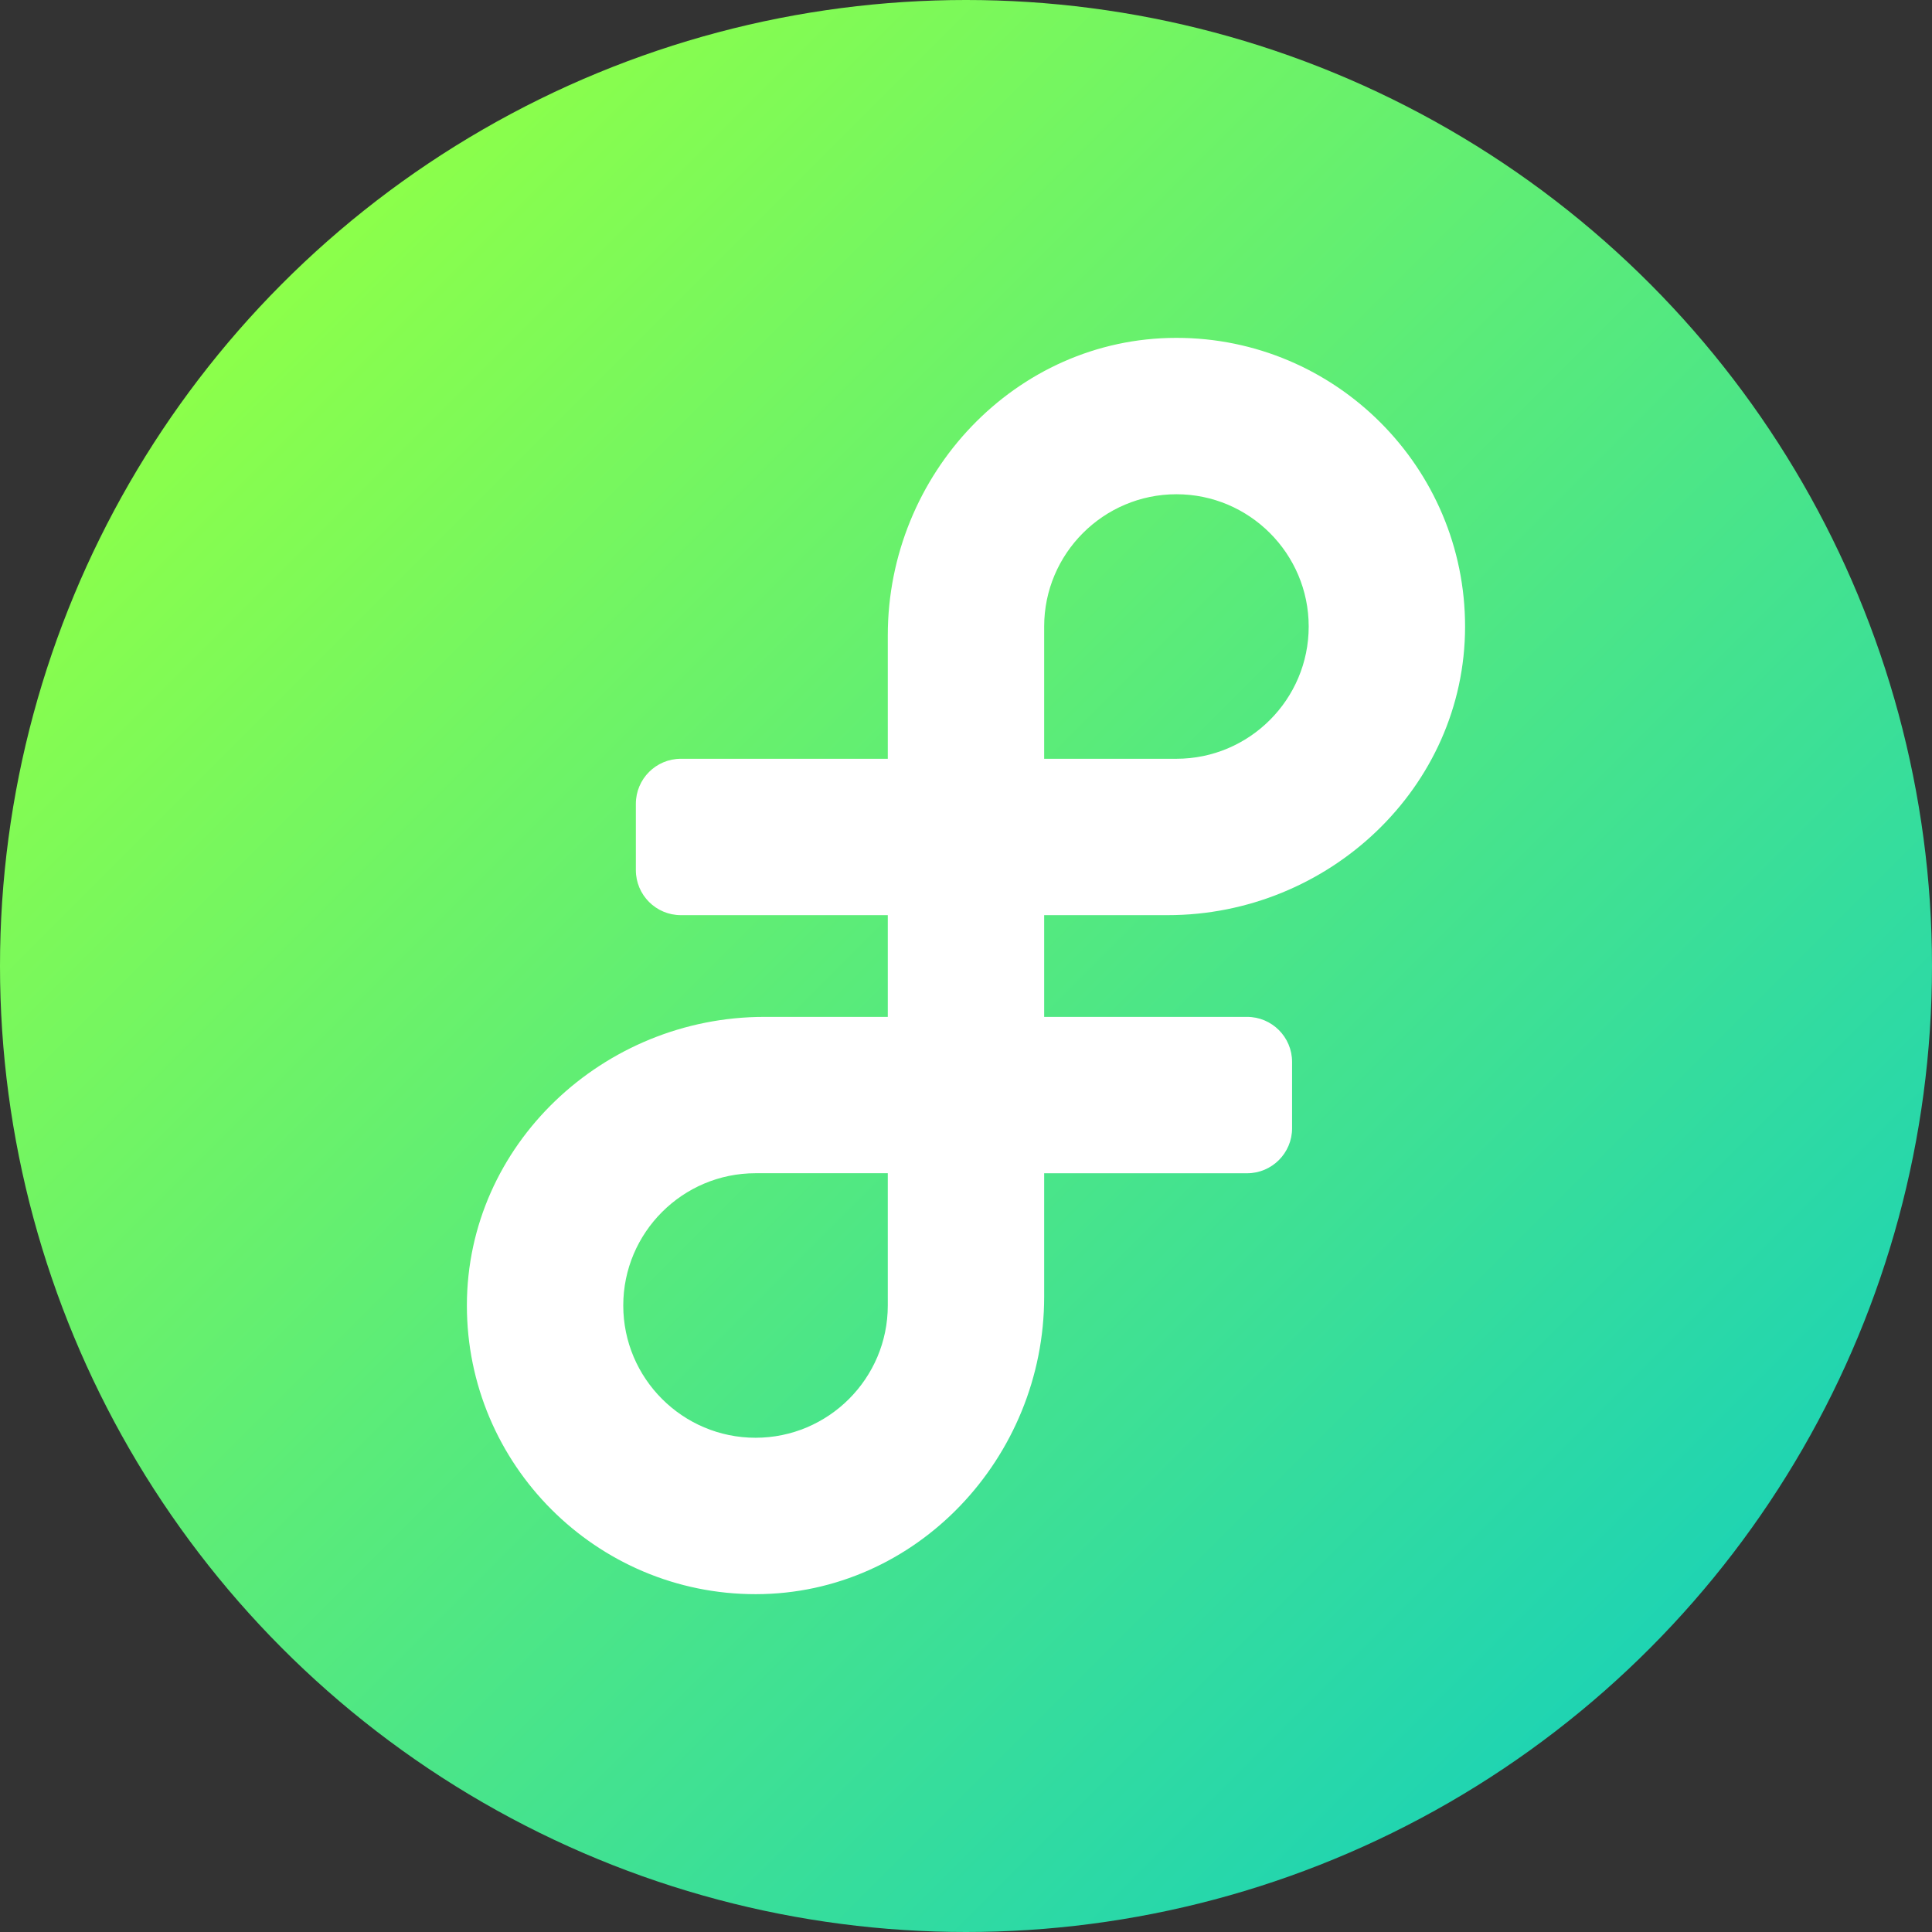 <?xml version="1.0" encoding="UTF-8"?><svg id="Layer_1" xmlns="http://www.w3.org/2000/svg" xmlns:xlink="http://www.w3.org/1999/xlink" viewBox="0 0 500 500"><rect x="0" y="0" width="500" height="500" fill="#333333" stroke="none"/><defs><style>.cls-1{fill:url(#New_Gradient_Swatch_14);}.cls-2{fill:#fff;}</style><linearGradient id="New_Gradient_Swatch_14" x1="10738.54" y1="-2815.42" x2="11238.54" y2="-2815.42" gradientTransform="translate(10010.87 6029.27) rotate(-135)" gradientUnits="userSpaceOnUse"><stop offset="0" stop-color="#1fd4b2"/><stop offset="1" stop-color="#8cff4a"/></linearGradient></defs><circle class="cls-1" cx="250" cy="250" r="250"/><path class="cls-2" d="M195.6,412.57c-41.25,.04-74.81-33.53-74.77-74.77,.04-41.6,35.37-74.63,76.96-74.63h31.97s0-26.33,0-26.33h-53.55c-6.43,0-11.65-5.22-11.65-11.65v-17.17c0-6.43,5.22-11.65,11.65-11.65h53.55v-31.97c0-41.6,33.03-76.93,74.63-76.96,41.25-.04,74.81,33.53,74.77,74.77-.04,41.6-35.37,74.63-76.96,74.63h-31.97s0,26.33,0,26.33h52.51c6.43,0,11.65,5.22,11.65,11.65v17.17c0,6.43-5.22,11.65-11.65,11.65h-52.51v31.97c0,41.6-33.03,76.93-74.63,76.96Zm-.07-108.94c-18.87,0-34.23,15.36-34.23,34.23s15.36,34.23,34.23,34.23,34.23-15.36,34.23-34.23v-34.23h-34.23Zm74.7-107.26h34.23c18.87,0,34.23-15.36,34.23-34.23s-15.36-34.23-34.23-34.23-34.23,15.36-34.23,34.23v34.23Z"/></svg>